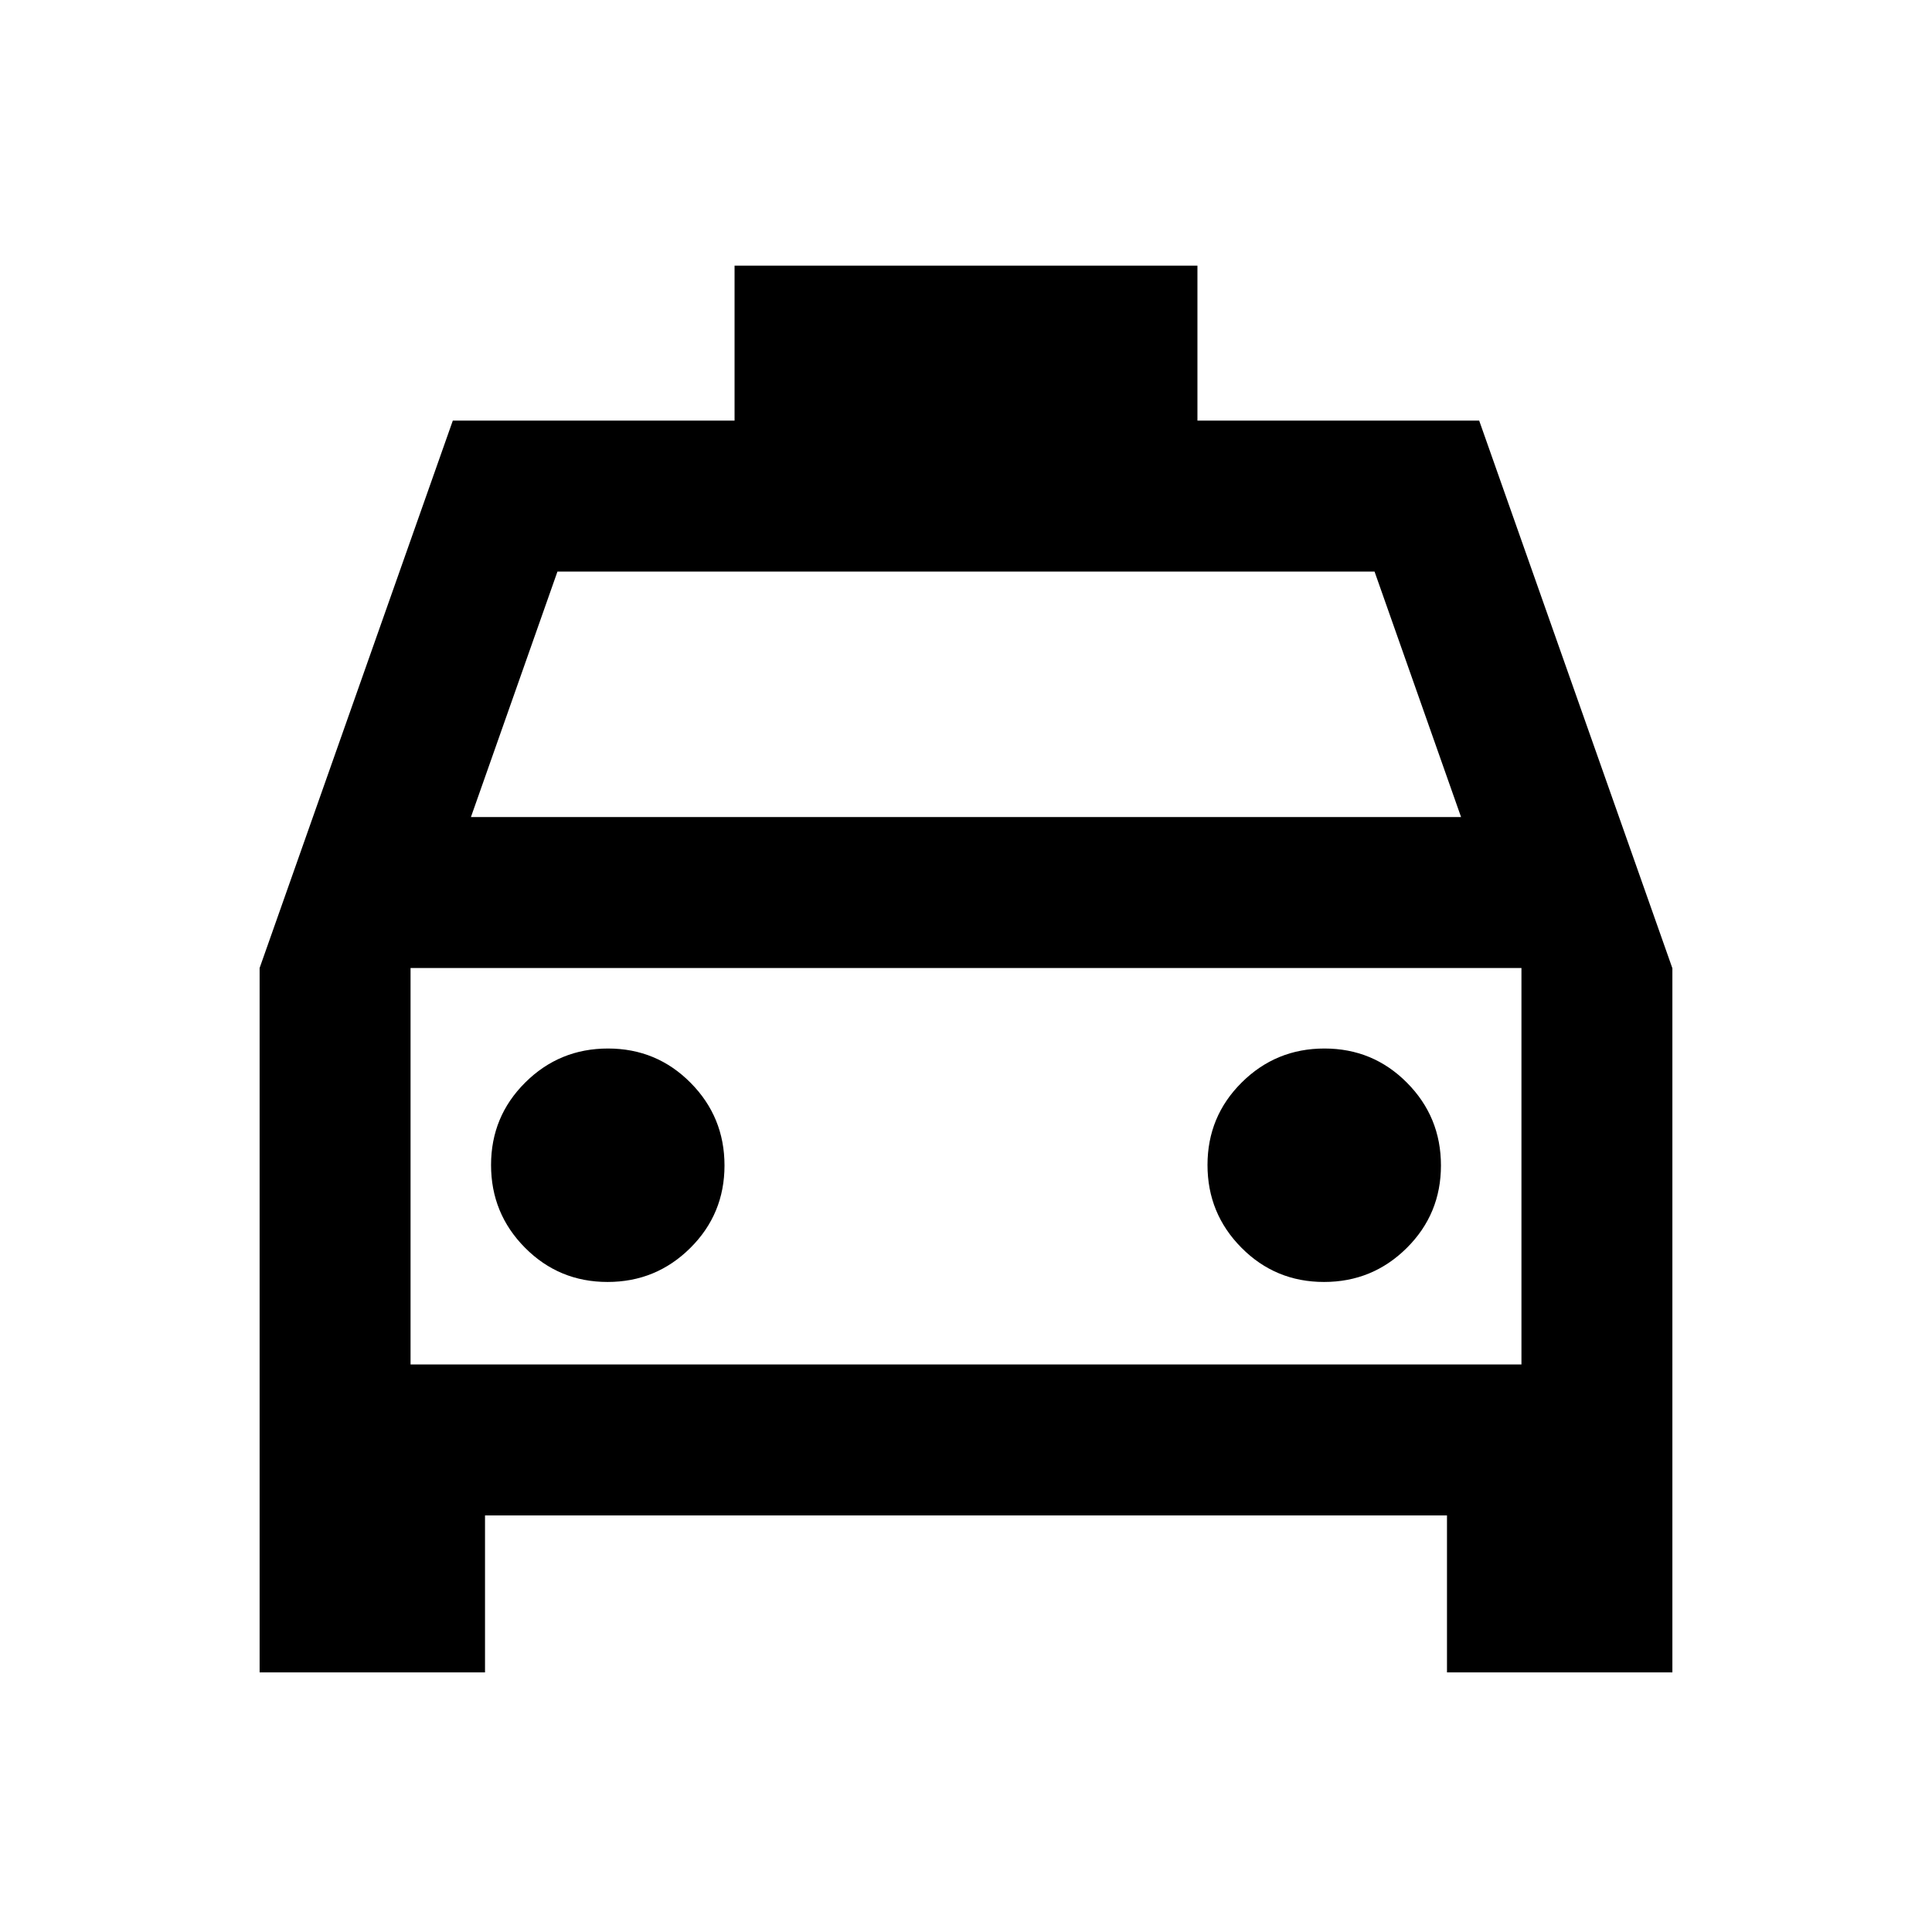<svg xmlns="http://www.w3.org/2000/svg" height="24" viewBox="0 -960 960 960" width="24"><path d="M241-207v78H129v-350l96-272h140v-77h230v77h140l96 272.12V-129H719v-78H241Zm-7-347h492l-43-122H277l-43 122Zm-30 75v197-197Zm97.88 156Q326-323 343-339.88q17-16.88 17-41T343.12-422q-16.88-17-41-17T261-422.12q-17 16.88-17 41T260.88-340q16.88 17 41 17Zm356 0Q682-323 699-339.88q17-16.88 17-41T699.12-422q-16.88-17-41-17T617-422.12q-17 16.88-17 41T616.88-340q16.88 17 41 17ZM204-282h552v-197H204v197Z"/></svg>